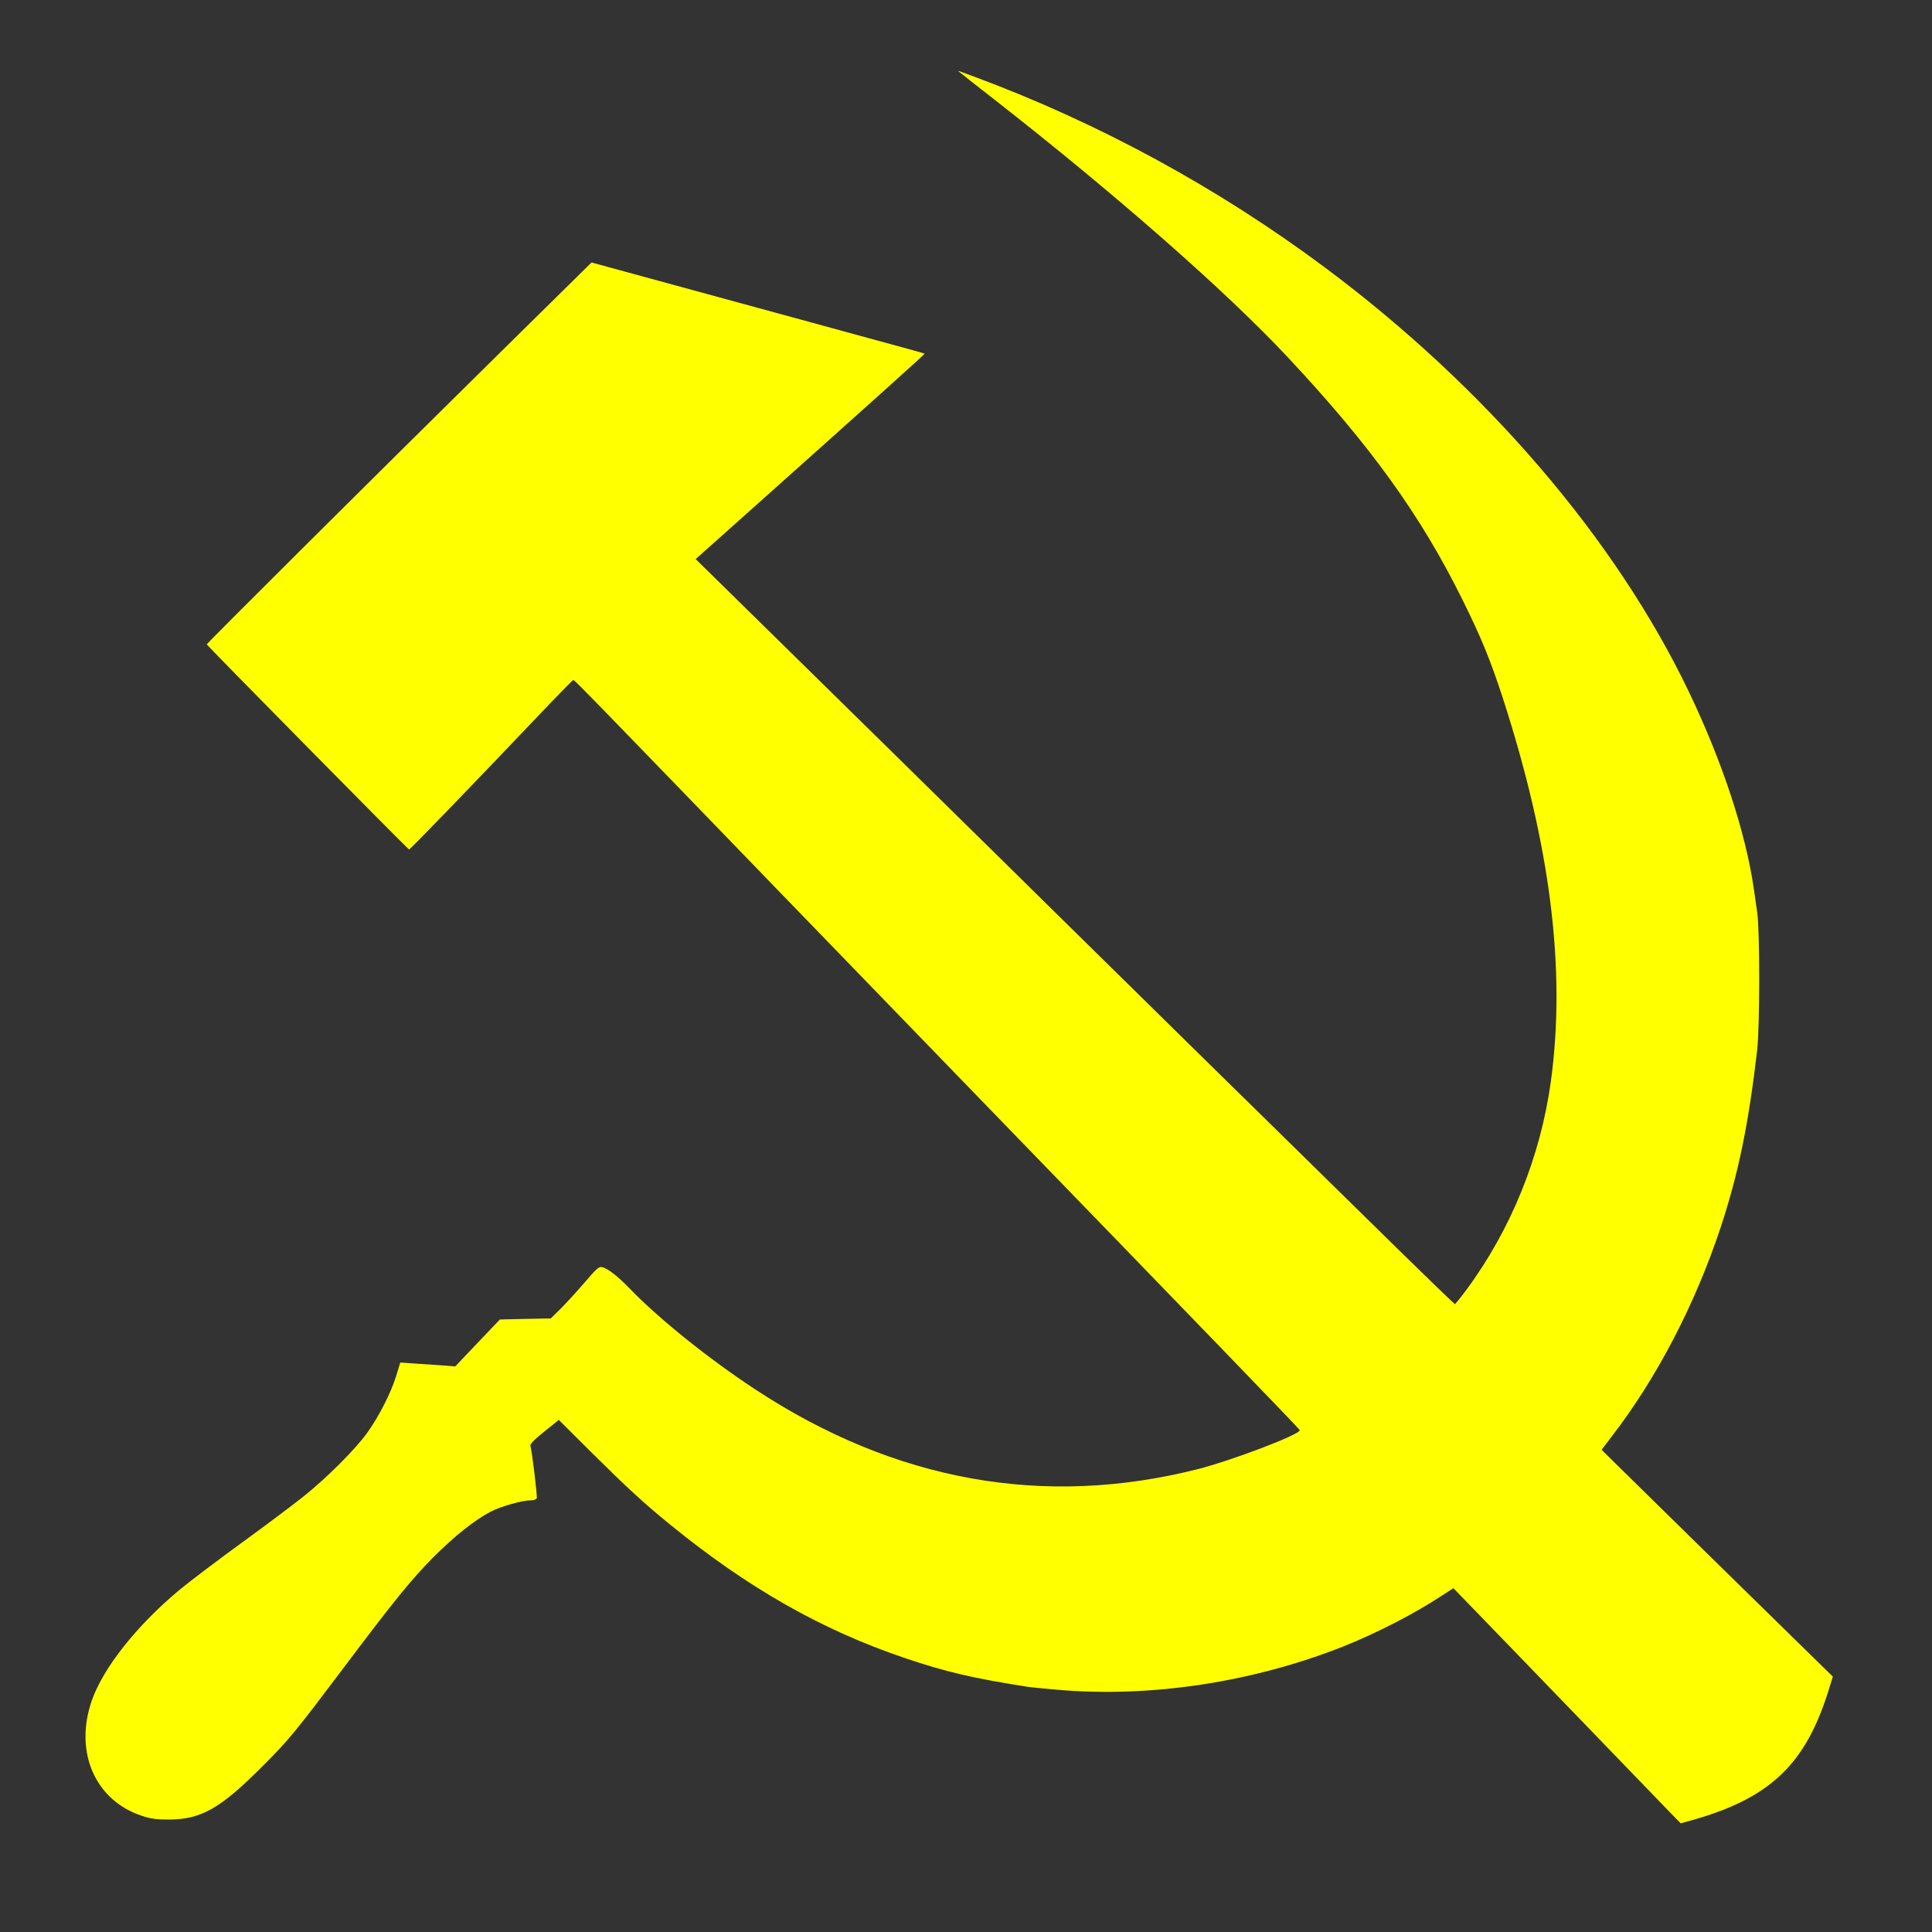 <?xml version="1.0" standalone="no"?>
<!DOCTYPE svg PUBLIC "-//W3C//DTD SVG 20010904//EN"
 "http://www.w3.org/TR/2001/REC-SVG-20010904/DTD/svg10.dtd">
<svg version="1.0" xmlns="http://www.w3.org/2000/svg"
 width="1280pt" height="1280pt" viewBox="0 0 1280 1280"
 preserveAspectRatio="xMidYMid meet">
<rect x="0" y="0" width="1280" height="1280" fill="#333333" stroke="none"/>
<g transform="translate(0,1280) scale(0.1,-0.1)"
fill="#ffff00" stroke="none">
<path d="M6350 12328 c3 -3 112 -90 244 -192 805 -630 1528 -1265 1938 -1703
547 -584 881 -1047 1158 -1608 124 -250 183 -395 265 -645 317 -978 421 -1802
320 -2544 -69 -500 -264 -982 -561 -1383 -38 -51 -72 -93 -75 -93 -3 0 -165
156 -360 347 -833 817 -2019 1982 -2329 2288 -301 298 -1948 1915 -2228 2190
l-113 111 408 364 c806 720 1112 995 1109 997 -1 2 -169 48 -372 103 -203 56
-542 148 -754 206 -212 58 -542 148 -733 200 l-348 95 -617 -608 c-835 -823
-1932 -1915 -1932 -1922 0 -7 1329 -1354 1340 -1359 6 -2 400 406 949 983 74
77 136 140 140 140 8 0 140 -136 1386 -1425 567 -586 1181 -1220 1365 -1410
1375 -1419 2059 -2126 2061 -2135 8 -27 -452 -202 -678 -259 -1018 -257 -2003
-80 -2928 528 -309 203 -642 470 -837 673 -78 80 -140 128 -179 138 -21 5 -36
-9 -116 -102 -51 -59 -122 -137 -158 -173 l-66 -65 -168 -3 -169 -4 -148 -155
-148 -156 -86 7 c-47 3 -128 9 -181 12 l-97 7 -27 -88 c-33 -109 -113 -267
-191 -376 -78 -109 -268 -300 -424 -424 -69 -55 -255 -195 -414 -310 -159
-116 -343 -255 -410 -311 -282 -235 -504 -517 -578 -731 -118 -341 22 -662
334 -764 58 -19 94 -24 178 -24 213 1 340 73 620 354 176 176 213 222 540 656
335 445 447 583 594 731 140 139 270 243 377 299 68 35 208 75 267 75 18 0 35
6 38 14 5 12 -31 311 -42 347 -3 10 19 34 62 70 37 30 80 65 97 78 l29 24 221
-220 c234 -232 345 -334 517 -474 514 -419 1003 -697 1552 -883 271 -92 450
-134 813 -191 17 -3 107 -12 200 -20 616 -54 1294 49 1895 287 221 88 477 220
655 338 l74 48 393 -406 c334 -346 556 -576 1038 -1075 l75 -77 90 25 c502
145 734 365 886 844 l32 103 -94 92 c-102 99 -1196 1172 -1346 1320 l-92 91
64 84 c300 388 556 879 725 1390 117 355 184 678 242 1176 17 150 18 788 0
910 -7 50 -18 122 -23 160 -54 371 -209 841 -429 1300 -486 1015 -1347 2019
-2415 2815 -705 525 -1494 955 -2315 1260 -41 15 -84 31 -95 35 -11 5 -18 6
-15 3z"/>
</g>
</svg>
